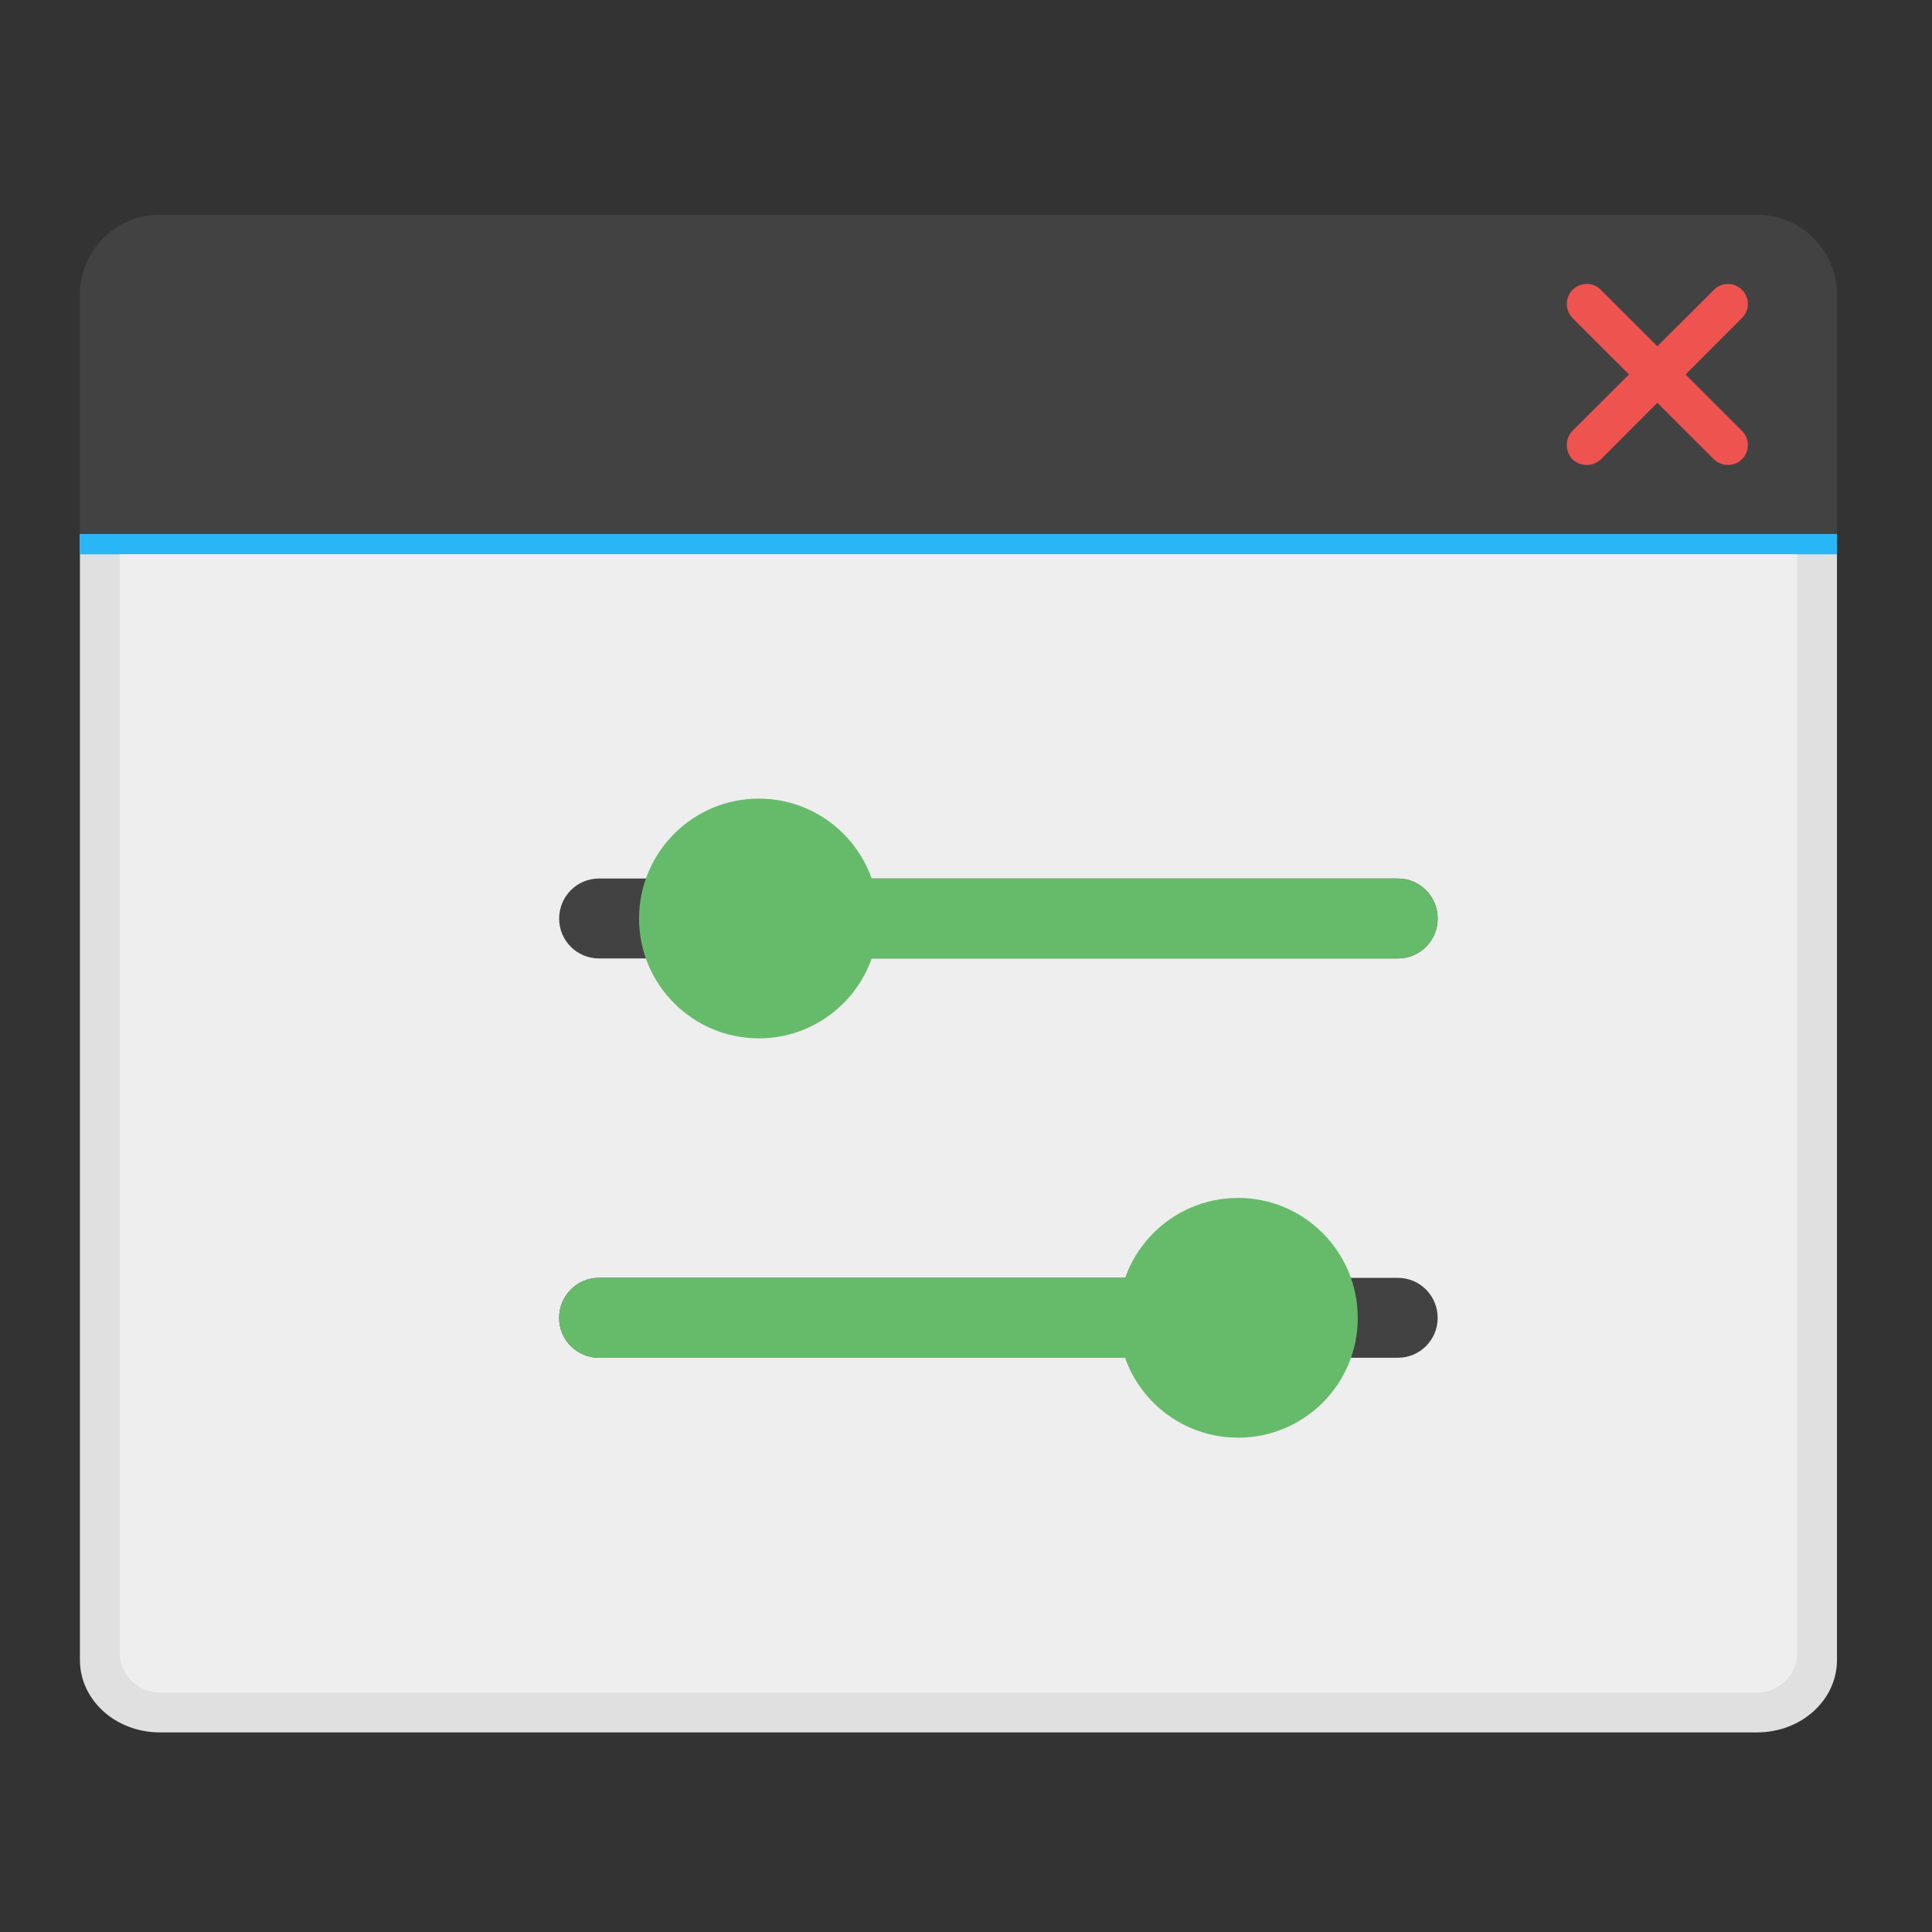 
<svg xmlns="http://www.w3.org/2000/svg" xmlns:xlink="http://www.w3.org/1999/xlink" width="22px" height="22px" viewBox="0 0 22 22" version="1.1">
<rect x="0" y="0" width="22" height="22" fill="#333333" stroke="none"/>
<g id="surface1">
<path style=" stroke:none;fill-rule:nonzero;fill:rgb(87.843%,87.843%,87.843%);fill-opacity:1;" d="M 0.91 6.082 L 0.91 18.902 C 0.91 19.359 1.316 19.727 1.82 19.727 L 20.008 19.727 C 20.512 19.727 20.918 19.359 20.918 18.902 L 20.918 6.082 Z M 0.91 6.082 "/>
<path style=" stroke:none;fill-rule:nonzero;fill:rgb(25.882%,25.882%,25.882%);fill-opacity:1;" d="M 1.82 2.445 C 1.316 2.445 0.91 2.852 0.91 3.355 L 0.91 6.082 L 20.918 6.082 L 20.918 3.355 C 20.918 2.852 20.512 2.445 20.008 2.445 Z M 1.82 2.445 "/>
<path style=" stroke:none;fill-rule:nonzero;fill:rgb(93.725%,32.549%,31.373%);fill-opacity:1;" d="M 19.836 3.301 C 19.926 3.391 19.926 3.531 19.836 3.621 L 18.23 5.23 C 18.141 5.316 17.996 5.316 17.906 5.23 C 17.82 5.141 17.82 4.996 17.906 4.906 L 19.516 3.301 C 19.605 3.211 19.75 3.211 19.836 3.301 Z M 19.836 3.301 "/>
<path style=" stroke:none;fill-rule:nonzero;fill:rgb(93.725%,32.549%,31.373%);fill-opacity:1;" d="M 19.836 5.23 C 19.75 5.316 19.605 5.316 19.516 5.23 L 17.906 3.621 C 17.82 3.531 17.82 3.391 17.906 3.301 C 17.996 3.211 18.141 3.211 18.23 3.301 L 19.836 4.906 C 19.926 4.996 19.926 5.141 19.836 5.23 Z M 19.836 5.23 "/>
<path style=" stroke:none;fill-rule:nonzero;fill:rgb(16.078%,71.373%,96.471%);fill-opacity:1;" d="M 0.91 6.082 L 20.918 6.082 L 20.918 6.312 L 0.91 6.312 Z M 0.91 6.082 "/>
<path style=" stroke:none;fill-rule:nonzero;fill:rgb(93.333%,93.333%,93.333%);fill-opacity:0.986;" d="M 1.363 6.312 L 1.363 18.816 C 1.363 19.07 1.566 19.273 1.82 19.273 L 20.008 19.273 C 20.262 19.273 20.465 19.07 20.465 18.816 L 20.465 6.312 Z M 1.363 6.312 "/>
<path style=" stroke:none;fill-rule:nonzero;fill:rgb(25.882%,25.882%,25.882%);fill-opacity:1;" d="M 16.371 10.461 C 16.371 10.711 16.168 10.914 15.918 10.914 L 6.82 10.914 C 6.57 10.914 6.367 10.711 6.367 10.461 C 6.367 10.207 6.57 10.004 6.82 10.004 L 15.918 10.004 C 16.168 10.004 16.371 10.207 16.371 10.461 Z M 16.371 10.461 "/>
<path style=" stroke:none;fill-rule:nonzero;fill:rgb(25.882%,25.882%,25.882%);fill-opacity:1;" d="M 16.371 15.008 C 16.371 15.258 16.168 15.461 15.918 15.461 L 6.82 15.461 C 6.57 15.461 6.367 15.258 6.367 15.008 C 6.367 14.754 6.57 14.551 6.82 14.551 L 15.918 14.551 C 16.168 14.551 16.371 14.754 16.371 15.008 Z M 16.371 15.008 "/>
<path style=" stroke:none;fill-rule:nonzero;fill:rgb(40%,73.333%,41.569%);fill-opacity:1;" d="M 14.098 15.008 C 14.098 15.258 13.895 15.461 13.645 15.461 L 6.82 15.461 C 6.57 15.461 6.367 15.258 6.367 15.008 C 6.367 14.754 6.57 14.551 6.82 14.551 L 13.645 14.551 C 13.895 14.551 14.098 14.754 14.098 15.008 Z M 14.098 15.008 "/>
<path style=" stroke:none;fill-rule:nonzero;fill:rgb(40%,73.333%,41.569%);fill-opacity:1;" d="M 15.461 15.008 C 15.461 15.762 14.852 16.371 14.098 16.371 C 13.344 16.371 12.734 15.762 12.734 15.008 C 12.734 14.254 13.344 13.641 14.098 13.641 C 14.852 13.641 15.461 14.254 15.461 15.008 Z M 15.461 15.008 "/>
<path style=" stroke:none;fill-rule:nonzero;fill:rgb(40%,73.333%,41.569%);fill-opacity:1;" d="M 16.371 10.461 C 16.371 10.711 16.168 10.914 15.918 10.914 L 9.094 10.914 C 8.844 10.914 8.641 10.711 8.641 10.461 C 8.641 10.207 8.844 10.004 9.094 10.004 L 15.918 10.004 C 16.168 10.004 16.371 10.207 16.371 10.461 Z M 16.371 10.461 "/>
<path style=" stroke:none;fill-rule:nonzero;fill:rgb(40%,73.333%,41.569%);fill-opacity:1;" d="M 10.004 10.461 C 10.004 11.211 9.395 11.824 8.641 11.824 C 7.887 11.824 7.277 11.211 7.277 10.461 C 7.277 9.707 7.887 9.094 8.641 9.094 C 9.395 9.094 10.004 9.707 10.004 10.461 Z M 10.004 10.461 "/>
</g>
</svg>
